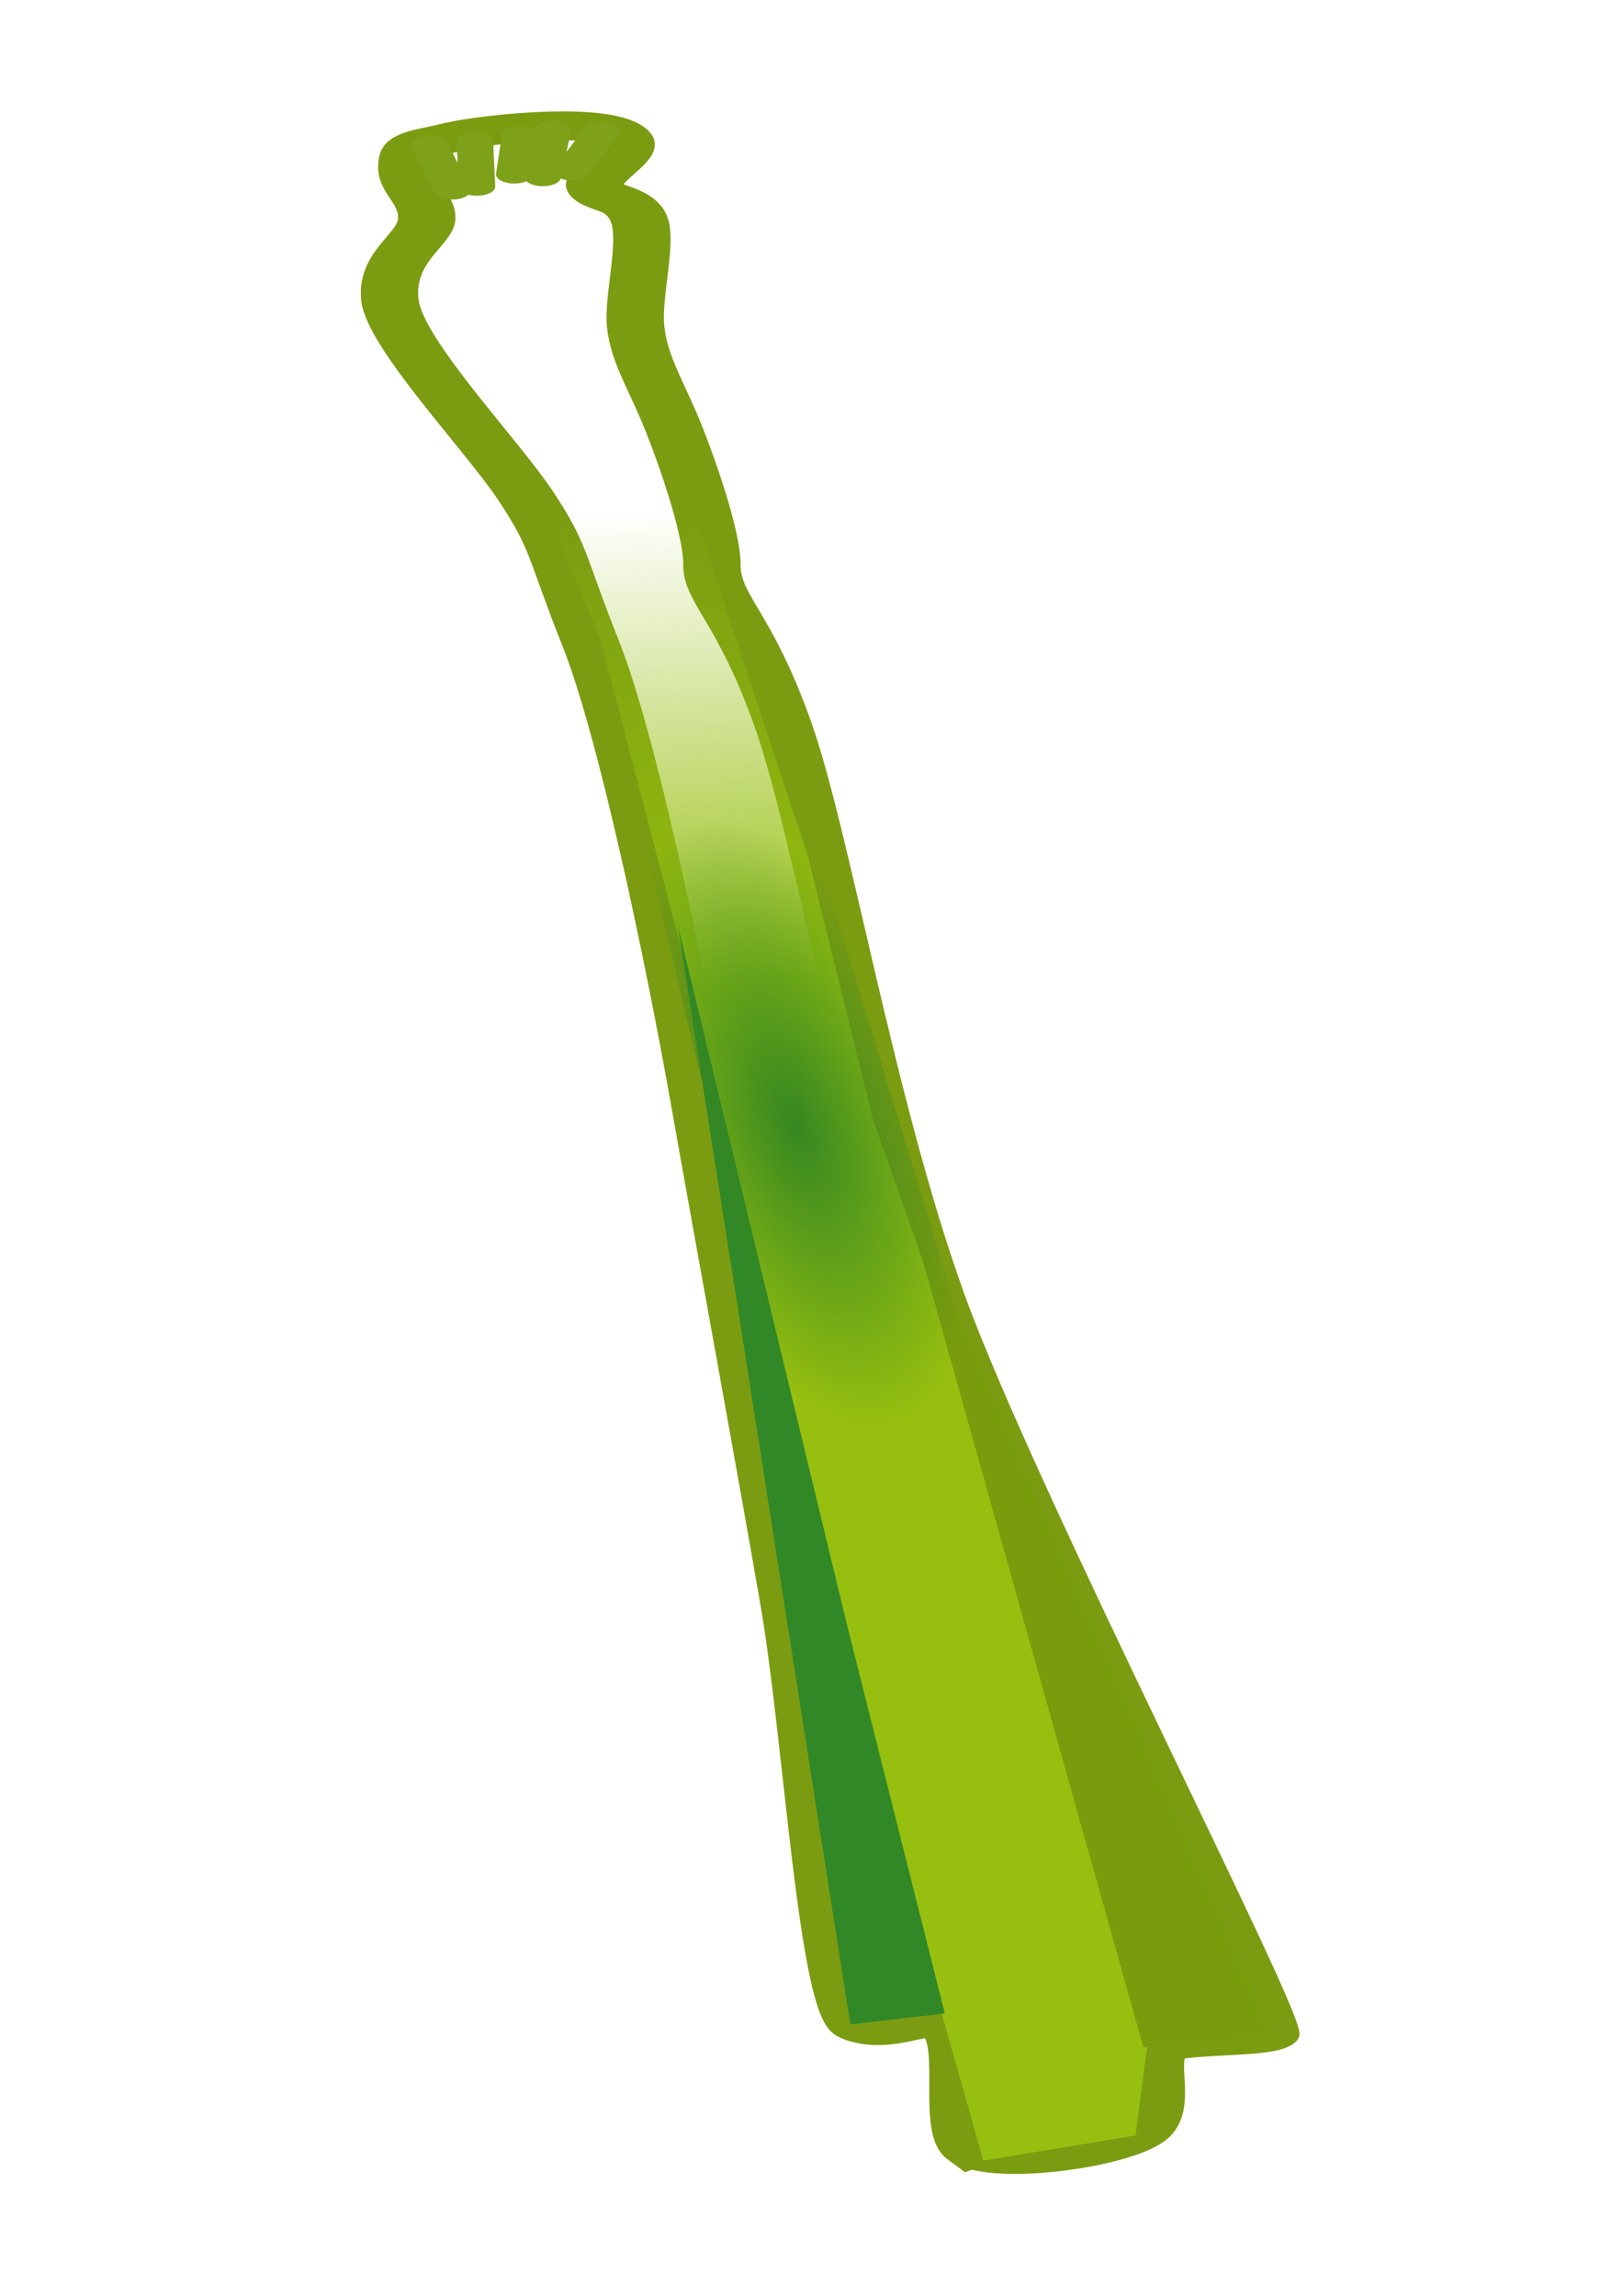 <?xml version="1.0" encoding="UTF-8" standalone="no"?>
<!-- Created with Inkscape (http://www.inkscape.org/) -->

<svg
   xmlns:dc="http://purl.org/dc/elements/1.1/"
   xmlns:cc="http://creativecommons.org/ns#"
   xmlns:rdf="http://www.w3.org/1999/02/22-rdf-syntax-ns#"
   xmlns:svg="http://www.w3.org/2000/svg"
   xmlns="http://www.w3.org/2000/svg"
   xmlns:xlink="http://www.w3.org/1999/xlink"
   xmlns:sodipodi="http://sodipodi.sourceforge.net/DTD/sodipodi-0.dtd"
   xmlns:inkscape="http://www.inkscape.org/namespaces/inkscape"
   width="744.094"
   height="1052.362"
   id="svg3443"
   version="1.1"
   inkscape:version="0.47 r22583"
   sodipodi:docname="carota.svg">
  <defs
     id="defs3445">
    <inkscape:perspective
       sodipodi:type="inkscape:persp3d"
       inkscape:vp_x="0 : 526.18109 : 1"
       inkscape:vp_y="0 : 1000 : 0"
       inkscape:vp_z="744.09448 : 526.18109 : 1"
       inkscape:persp3d-origin="372.04724 : 350.78739 : 1"
       id="perspective3451" />
    <inkscape:perspective
       id="perspective3404"
       inkscape:persp3d-origin="0.5 : 0.33333333 : 1"
       inkscape:vp_z="1 : 0.5 : 1"
       inkscape:vp_y="0 : 1000 : 0"
       inkscape:vp_x="0 : 0.5 : 1"
       sodipodi:type="inkscape:persp3d" />
    <inkscape:perspective
       id="perspective3547"
       inkscape:persp3d-origin="0.5 : 0.33333333 : 1"
       inkscape:vp_z="1 : 0.5 : 1"
       inkscape:vp_y="0 : 1000 : 0"
       inkscape:vp_x="0 : 0.5 : 1"
       sodipodi:type="inkscape:persp3d" />
    <inkscape:perspective
       id="perspective3656"
       inkscape:persp3d-origin="0.5 : 0.33333333 : 1"
       inkscape:vp_z="1 : 0.5 : 1"
       inkscape:vp_y="0 : 1000 : 0"
       inkscape:vp_x="0 : 0.5 : 1"
       sodipodi:type="inkscape:persp3d" />
    <linearGradient
       inkscape:collect="always"
       xlink:href="#linearGradient4444"
       id="linearGradient4498"
       gradientUnits="userSpaceOnUse"
       gradientTransform="translate(26.449,7.319)"
       x1="854.688"
       y1="767.838"
       x2="862.731"
       y2="682.895" />
    <linearGradient
       inkscape:collect="always"
       id="linearGradient4444">
      <stop
         style="stop-color:#e55c0f;stop-opacity:1;"
         offset="0"
         id="stop4446" />
      <stop
         style="stop-color:#e55c0f;stop-opacity:0;"
         offset="1"
         id="stop4448" />
    </linearGradient>
    <inkscape:perspective
       id="perspective3656-0"
       inkscape:persp3d-origin="0.5 : 0.33333333 : 1"
       inkscape:vp_z="1 : 0.5 : 1"
       inkscape:vp_y="0 : 1000 : 0"
       inkscape:vp_x="0 : 0.5 : 1"
       sodipodi:type="inkscape:persp3d" />
    <linearGradient
       inkscape:collect="always"
       xlink:href="#linearGradient4550"
       id="linearGradient20614"
       gradientUnits="userSpaceOnUse"
       gradientTransform="translate(0.644,-9.988)"
       x1="766.745"
       y1="246.989"
       x2="777.116"
       y2="187.777" />
    <linearGradient
       inkscape:collect="always"
       id="linearGradient4550">
      <stop
         style="stop-color:#ffffff;stop-opacity:1;"
         offset="0"
         id="stop4552" />
      <stop
         style="stop-color:#ffffff;stop-opacity:0;"
         offset="1"
         id="stop4554" />
    </linearGradient>
    <linearGradient
       inkscape:collect="always"
       xlink:href="#linearGradient4396"
       id="linearGradient4551"
       gradientUnits="userSpaceOnUse"
       gradientTransform="matrix(0.821,-0.032,0.019,0.857,454.62,-483.026)"
       x1="823.318"
       y1="820.469"
       x2="814.02"
       y2="881.894" />
    <linearGradient
       inkscape:collect="always"
       id="linearGradient4396">
      <stop
         style="stop-color:#97bf0f;stop-opacity:1;"
         offset="0"
         id="stop4398" />
      <stop
         style="stop-color:#97bf0f;stop-opacity:0;"
         offset="1"
         id="stop4400" />
    </linearGradient>
    <radialGradient
       inkscape:collect="always"
       xlink:href="#linearGradient4406"
       id="radialGradient4553"
       gradientUnits="userSpaceOnUse"
       gradientTransform="matrix(0.812,0.112,-0.443,3.159,831.961,-2449.718)"
       cx="827.686"
       cy="802.436"
       fx="827.686"
       fy="802.436"
       r="10.848" />
    <linearGradient
       inkscape:collect="always"
       id="linearGradient4406">
      <stop
         style="stop-color:#358721;stop-opacity:1;"
         offset="0"
         id="stop4408" />
      <stop
         style="stop-color:#358721;stop-opacity:0;"
         offset="1"
         id="stop4410" />
    </linearGradient>
    <linearGradient
       inkscape:collect="always"
       xlink:href="#linearGradient4444-9"
       id="linearGradient4498-8"
       gradientUnits="userSpaceOnUse"
       gradientTransform="translate(26.449,7.319)"
       x1="854.688"
       y1="767.838"
       x2="862.731"
       y2="682.895" />
    <linearGradient
       inkscape:collect="always"
       id="linearGradient4444-9">
      <stop
         style="stop-color:#e55c0f;stop-opacity:1;"
         offset="0"
         id="stop4446-3" />
      <stop
         style="stop-color:#e55c0f;stop-opacity:0;"
         offset="1"
         id="stop4448-1" />
    </linearGradient>
  </defs>
  <sodipodi:namedview
     id="base"
     pagecolor="#ffffff"
     bordercolor="#666666"
     borderopacity="1.0"
     inkscape:pageopacity="0.0"
     inkscape:pageshadow="2"
     inkscape:zoom="0.35"
     inkscape:cx="375"
     inkscape:cy="498.50801"
     inkscape:document-units="px"
     inkscape:current-layer="g5972-8"
     showgrid="false"
     inkscape:window-width="758"
     inkscape:window-height="648"
     inkscape:window-x="1"
     inkscape:window-y="51"
     inkscape:window-maximized="0" />
  <g
     inkscape:label="Livello 1"
     inkscape:groupmode="layer"
     id="layer1">
    <g
       transform="matrix(0.677,0,0,-0.677,-818.565,483.804)"
       id="g6259">
      <g
         id="g5972"
         transform="translate(1.012,-10.124)">
        <g
           transform="translate(-157.183,-167.151)"
           id="g6259-4">
          <g
             id="g5972-8"
             transform="translate(1.012,-10.124)">
            <g
               id="g4538"
               transform="matrix(11.949,0,0,6.032,-11821.692,-932.13)">
              <path
                 style="fill:none;stroke:#7b9c11;stroke-width:3.25;stroke-linecap:butt;stroke-linejoin:miter;stroke-miterlimit:4;stroke-opacity:1;stroke-dasharray:none"
                 d="m 1158.601,62.546 c 1.412,-2.044 8.386,-0.166 9.733,2.362 1.347,2.528 0.285,7.426 0.853,9.005 0.463,1.287 5.883,0.833 6.338,1.728 0.602,1.183 -14.954,60.871 -18.969,82.995 -4.015,22.125 -6.472,51.897 -8.672,64.17 -2.2,12.273 -4.032,13.976 -4.017,17.924 0.014,3.719 -1.616,12.811 -2.486,16.79 -0.869,3.979 -1.659,6.528 -1.839,9.942 -0.18,3.415 0.764,9.816 0.14,12.256 -0.624,2.441 -2.145,1.871 -2.446,3.385 -0.3,1.514 2.841,3.996 1.389,5.869 -1.452,1.873 -7.641,0.618 -9.457,-0.291 -1.816,-0.909 -2.532,-0.56 -2.59,-3.19 -0.058,-2.63 1.172,-3.645 1.129,-5.966 -0.043,-2.322 -2.369,-4.223 -2.09,-9.132 0.278,-4.909 5.767,-16.21 7.707,-22.016 1.94,-5.806 1.643,-6.416 3.686,-16.595 2.043,-10.179 4.718,-35.423 6.158,-51.569 1.44,-16.146 3.712,-40.582 5.068,-56.133 1.356,-15.551 2.156,-45.917 3.997,-47.536 1.697,-1.494 3.784,1.785 5.036,-0.195 1.173,-1.857 -0.169,-11.634 1.33,-13.804 z"
                 id="path6535"
                 sodipodi:nodetypes="czzzzzzzzzzzzzzzzzzzzzz" />
              <path
                 style="fill:url(#linearGradient4551);fill-opacity:1;fill-rule:evenodd;stroke:none"
                 d="m 1159.247,61.554 -9.227,64.661 -4.17,41.983 -3.946,31.096 -4.366,33.046 -3.355,15.843 7.726,4.051 7.365,-44.041 3.741,-29.879 6.799,-38.217 2.981,-22.356 5.768,-43.012 -0.69,-10.368 -8.625,-2.808 z"
                 id="path6537"
                 sodipodi:nodetypes="cccccccccccccc" />
              <path
                 style="fill:#318827;fill-opacity:1;fill-rule:evenodd;stroke:none"
                 d="m 1157.064,78.077 -5.35,-1.243 -9.789,123.426 9.613,-78.697 5.526,-43.486 z"
                 id="path6539"
                 sodipodi:nodetypes="ccccc" />
              <path
                 style="fill:#799c0c;fill-opacity:1;fill-rule:evenodd;stroke:none"
                 d="m 1168.321,74.256 7.205,1.412 -20.83,94.846 13.625,-96.258 z"
                 id="path6541"
                 sodipodi:nodetypes="cccc" />
              <path
                 style="fill:#7a9a13;fill-opacity:1;fill-rule:evenodd;stroke:#7fa019;stroke-width:2.068;stroke-linecap:round;stroke-linejoin:miter;stroke-miterlimit:4;stroke-opacity:1;stroke-dasharray:none"
                 d="m 1127.878,287.833 1.276,-5.126"
                 id="path6543" />
              <path
                 style="fill:#7a9a13;fill-opacity:1;fill-rule:evenodd;stroke:#7fa019;stroke-width:2.068;stroke-linecap:round;stroke-linejoin:miter;stroke-miterlimit:4;stroke-opacity:1;stroke-dasharray:none"
                 d="m 1130.432,288.217 0.12,-5.081"
                 id="path6545" />
              <path
                 style="fill:#7a9a13;fill-opacity:1;fill-rule:evenodd;stroke:#7fa019;stroke-width:2.068;stroke-linecap:round;stroke-linejoin:miter;stroke-miterlimit:4;stroke-opacity:1;stroke-dasharray:none"
                 d="m 1132.992,288.843 -0.327,-4.339"
                 id="path6547" />
              <path
                 style="fill:#7a9a13;fill-opacity:1;fill-rule:evenodd;stroke:#7fa019;stroke-width:2.068;stroke-linecap:round;stroke-linejoin:miter;stroke-miterlimit:4;stroke-opacity:1;stroke-dasharray:none"
                 d="m 1134.858,289.496 -0.579,-5.296"
                 id="path6549" />
              <path
                 style="fill:#7a9a13;fill-opacity:1;fill-rule:evenodd;stroke:#7fa019;stroke-width:2.068;stroke-linecap:round;stroke-linejoin:miter;stroke-miterlimit:4;stroke-opacity:1;stroke-dasharray:none"
                 d="m 1137.633,289.388 -1.719,-4.526"
                 id="path6551" />
              <path
                 style="fill:url(#radialGradient4553);fill-opacity:1;fill-rule:evenodd;stroke:none"
                 d="m 1147.492,148.07 -10.384,85.738 12.645,-24.907 11.343,-73.688 -13.604,12.857 z"
                 id="path6553"
                 sodipodi:nodetypes="ccccc" />
            </g>
          </g>
        </g>
      </g>
    </g>
  </g>
</svg>
